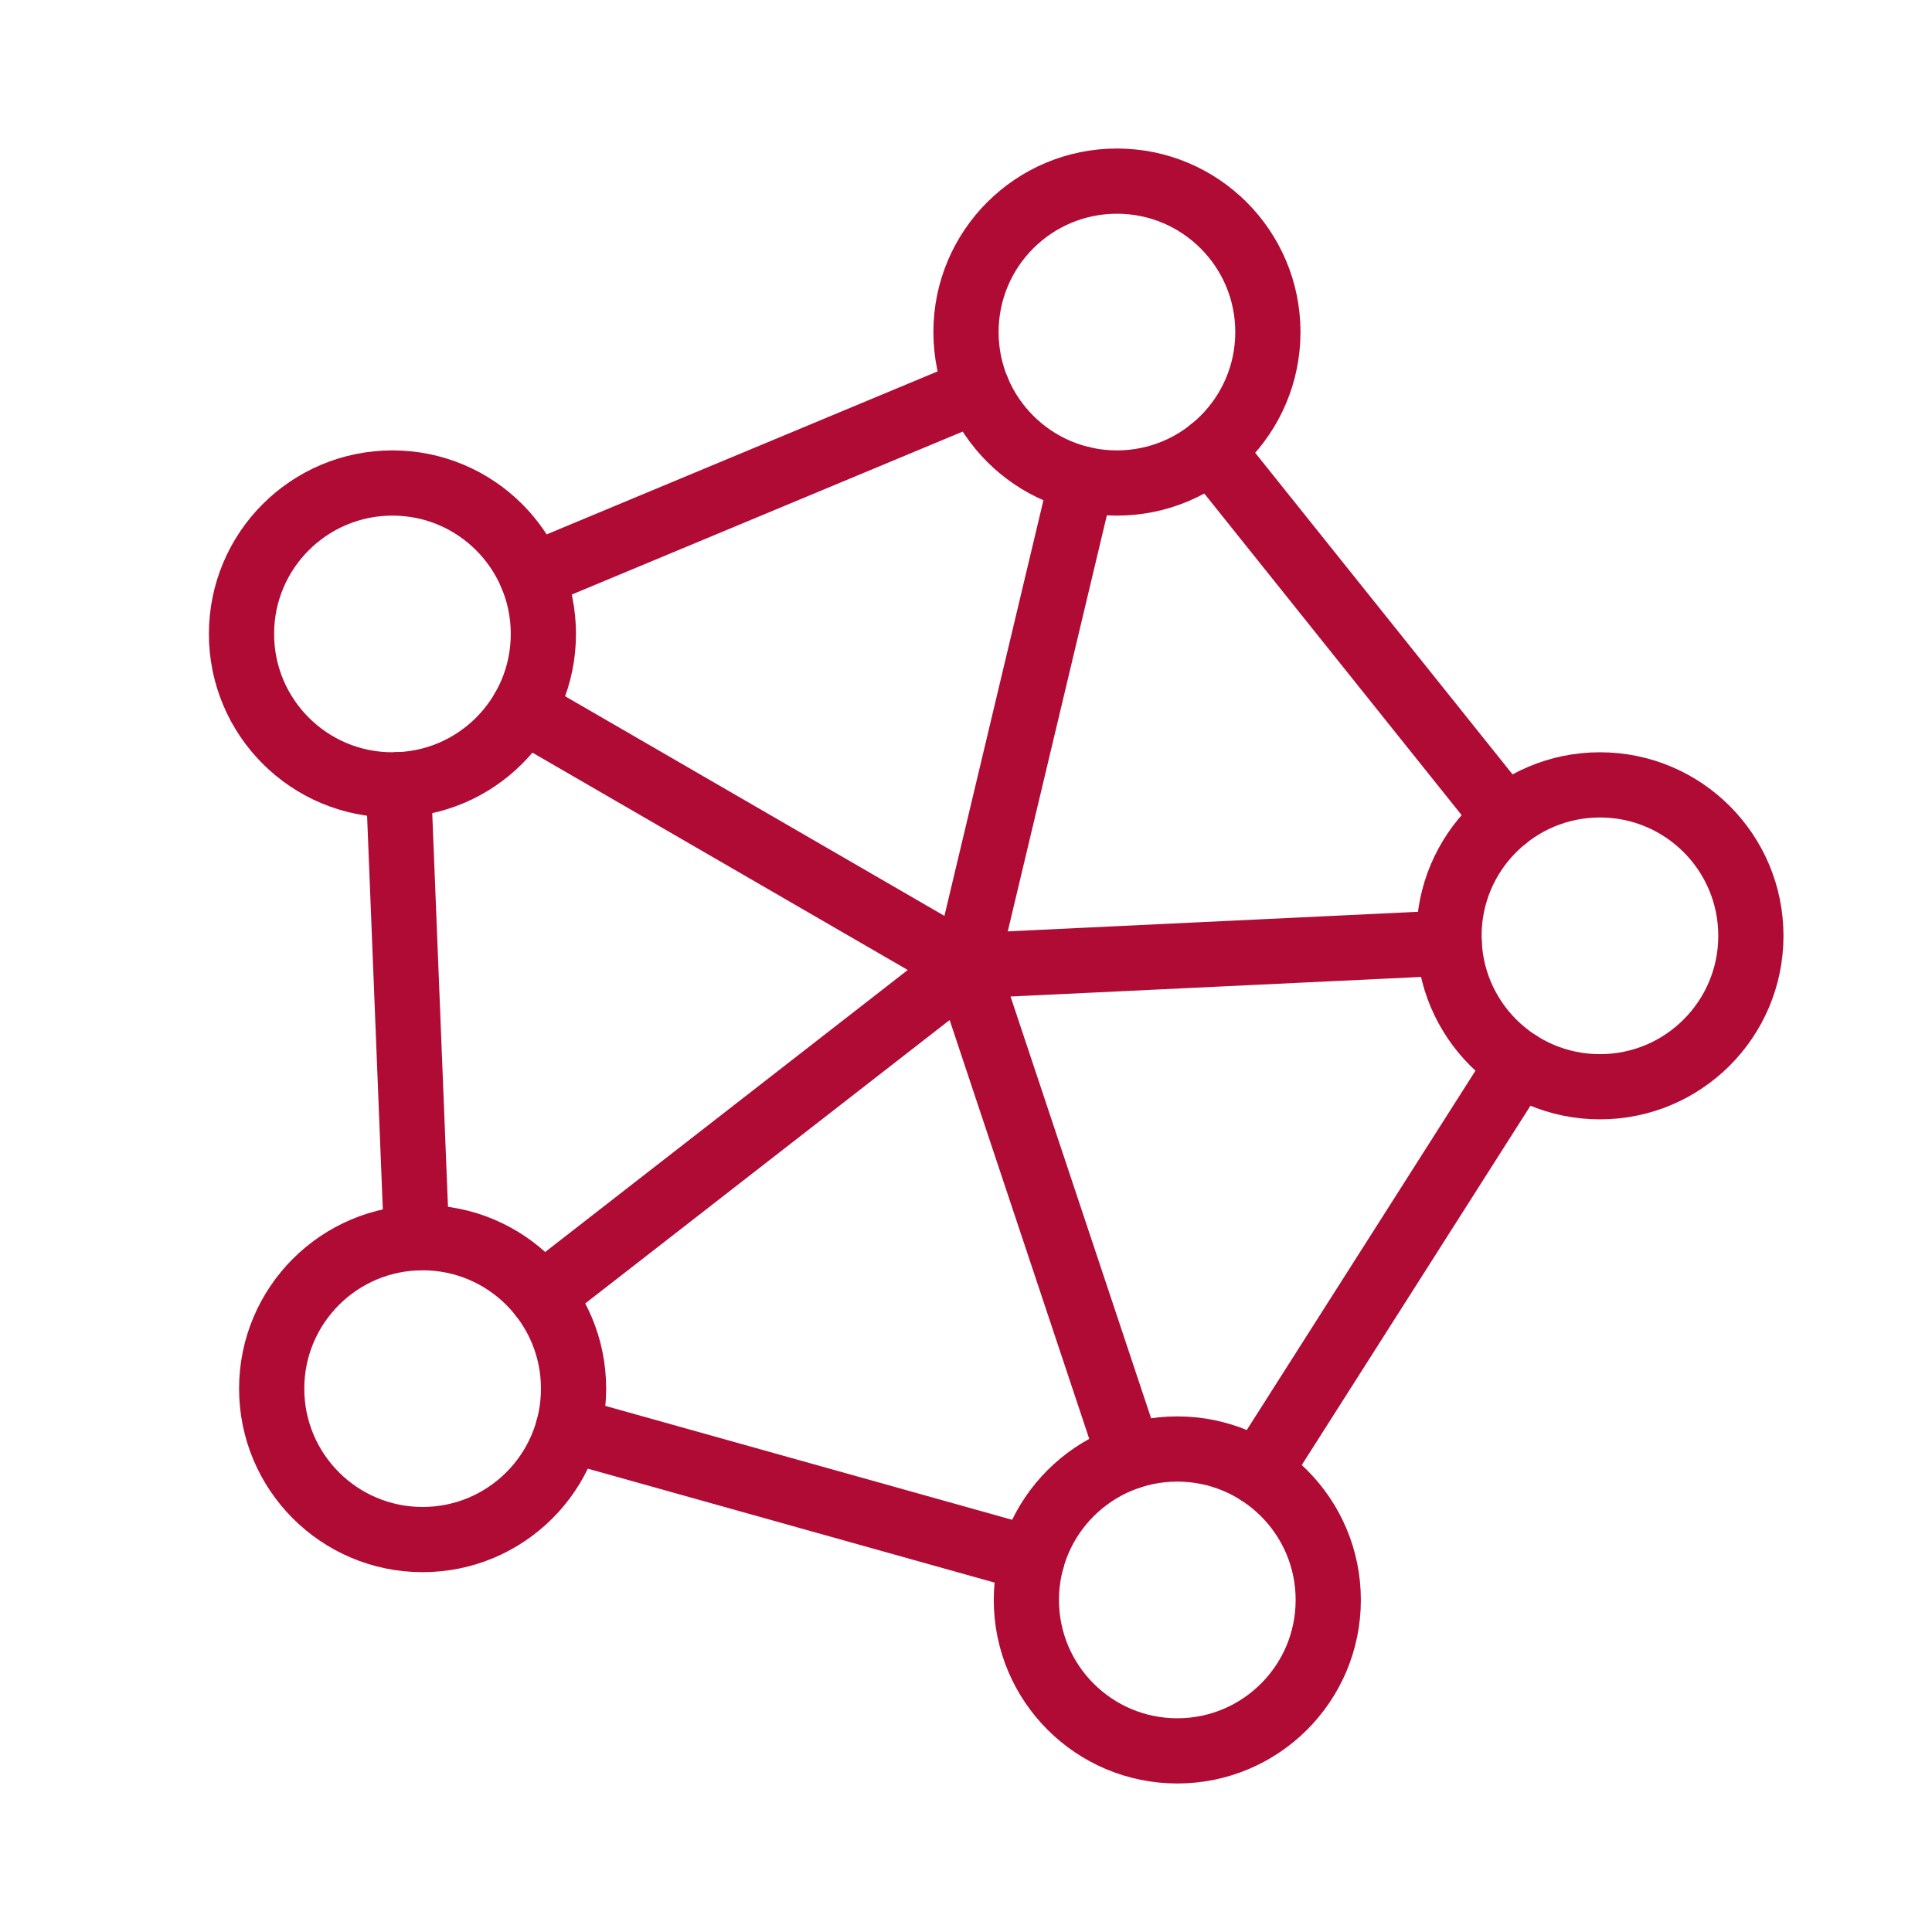 <svg width="40" height="40" viewBox="0 0 40 40" fill="none" xmlns="http://www.w3.org/2000/svg">
<g id="FediverseLogo" clip-path="url(#clip0_1_3228)">
<path id="Vector" d="M23.125 10C24.851 10 26.25 8.601 26.25 6.875C26.25 5.149 24.851 3.75 23.125 3.75C21.399 3.75 20 5.149 20 6.875C20 8.601 21.399 10 23.125 10Z" stroke="#AF0B35" stroke-width="1.35" stroke-linecap="round" stroke-linejoin="round"/>
<path id="Vector_2" d="M33.125 22.5C34.851 22.5 36.25 21.101 36.25 19.375C36.25 17.649 34.851 16.25 33.125 16.25C31.399 16.25 30 17.649 30 19.375C30 21.101 31.399 22.5 33.125 22.5Z" stroke="#AF0B35" stroke-width="1.35" stroke-linecap="round" stroke-linejoin="round"/>
<path id="Vector_3" d="M24.375 36.25C26.101 36.25 27.5 34.851 27.5 33.125C27.5 31.399 26.101 30 24.375 30C22.649 30 21.25 31.399 21.25 33.125C21.25 34.851 22.649 36.25 24.375 36.25Z" stroke="#AF0B35" stroke-width="1.35" stroke-linecap="round" stroke-linejoin="round"/>
<path id="Vector_4" d="M8.75 31.875C10.476 31.875 11.875 30.476 11.875 28.75C11.875 27.024 10.476 25.625 8.75 25.625C7.024 25.625 5.625 27.024 5.625 28.75C5.625 30.476 7.024 31.875 8.75 31.875Z" stroke="#AF0B35" stroke-width="1.35" stroke-linecap="round" stroke-linejoin="round"/>
<path id="Vector_5" d="M8.125 16.25C9.851 16.25 11.25 14.851 11.25 13.125C11.25 11.399 9.851 10 8.125 10C6.399 10 5 11.399 5 13.125C5 14.851 6.399 16.25 8.125 16.25Z" stroke="#AF0B35" stroke-width="1.35" stroke-linecap="round" stroke-linejoin="round"/>
<path id="Vector_6" d="M31.447 22.012L26.053 30.487" stroke="#AF0B35" stroke-width="1.35" stroke-linecap="round" stroke-linejoin="round"/>
<path id="Vector_7" d="M25.076 9.316L31.173 16.935" stroke="#AF0B35" stroke-width="1.35" stroke-linecap="round" stroke-linejoin="round"/>
<path id="Vector_8" d="M11.011 11.923L20.239 8.076" stroke="#AF0B35" stroke-width="1.35" stroke-linecap="round" stroke-linejoin="round"/>
<path id="Vector_9" d="M30.003 19.523L20 20" stroke="#AF0B35" stroke-width="1.35" stroke-linecap="round" stroke-linejoin="round"/>
<path id="Vector_10" d="M20 20L22.402 9.916" stroke="#AF0B35" stroke-width="1.35" stroke-linecap="round" stroke-linejoin="round"/>
<path id="Vector_11" d="M10.83 14.691L20 20.001" stroke="#AF0B35" stroke-width="1.35" stroke-linecap="round" stroke-linejoin="round"/>
<path id="Vector_12" d="M20 20L23.386 30.159" stroke="#AF0B35" stroke-width="1.35" stroke-linecap="round" stroke-linejoin="round"/>
<path id="Vector_13" d="M21.366 32.282L11.76 29.592" stroke="#AF0B35" stroke-width="1.35" stroke-linecap="round" stroke-linejoin="round"/>
<path id="Vector_14" d="M11.217 26.831L20 20" stroke="#AF0B35" stroke-width="1.35" stroke-linecap="round" stroke-linejoin="round"/>
<path id="Vector_15" d="M8.625 25.627L8.25 16.246" stroke="#AF0B35" stroke-width="1.35" stroke-linecap="round" stroke-linejoin="round"/>
</g>
<defs>
<clipPath id="clip0_1_3228">
<rect width="40" height="40" fill="white"/>
</clipPath>
</defs>
</svg>
